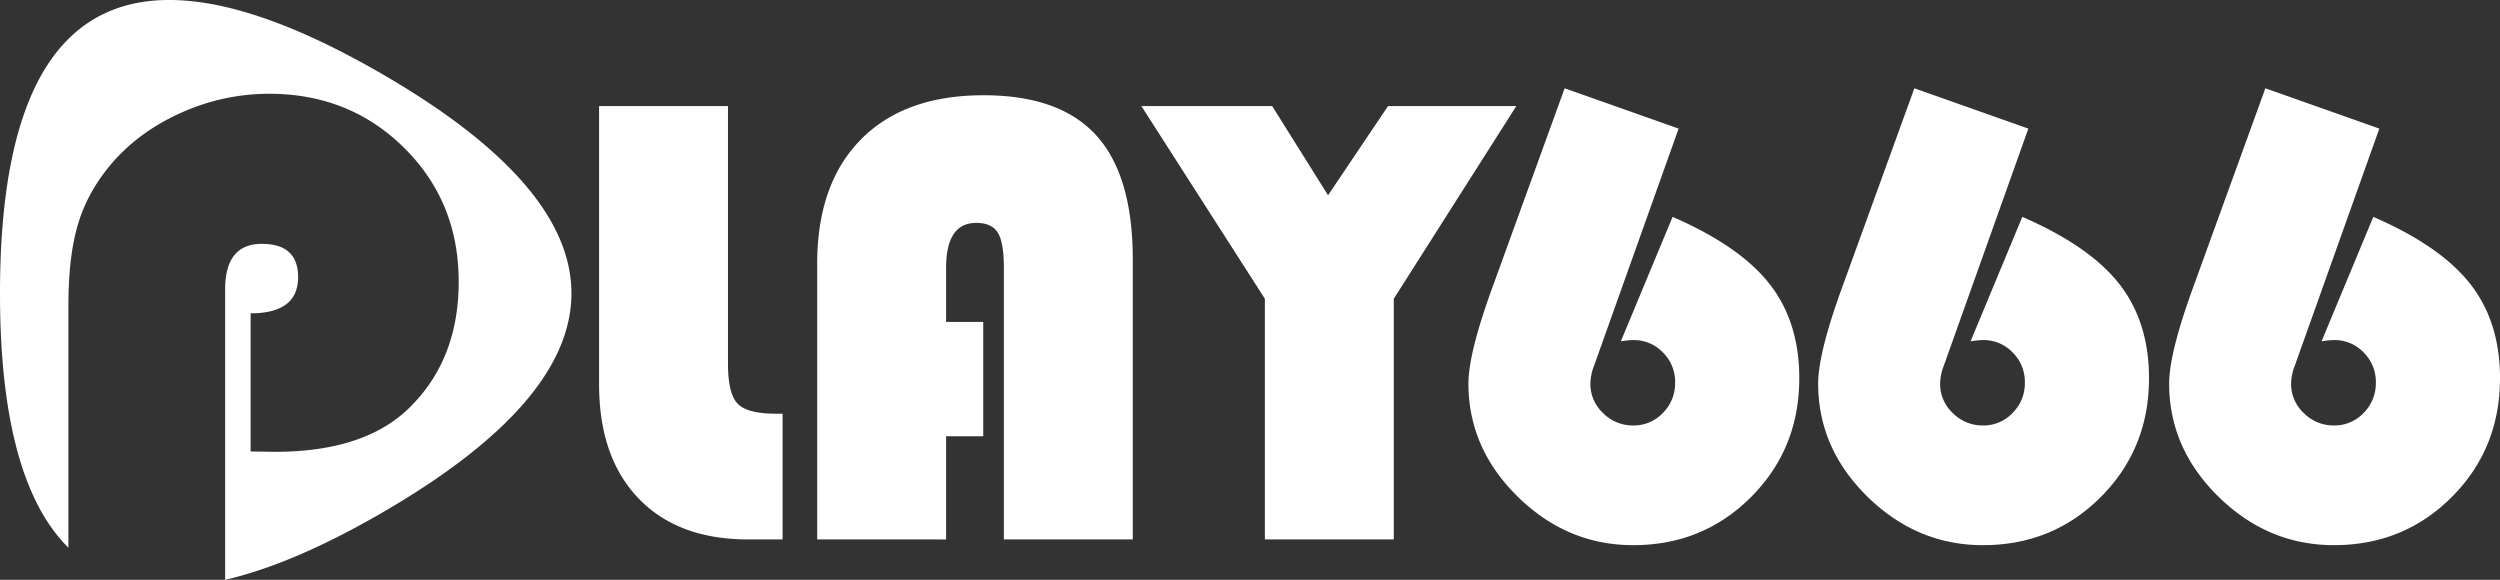 <svg xmlns="http://www.w3.org/2000/svg" width="197.297" height="45.756" viewBox="0 0 1972.97 457.56">
  <rect x="0" y="0" width="1972.97" height="457.56" fill="#333333" stroke="none"/>
<defs>
    <style>
      .cls-1 {
        fill: #fff;
        fill-rule: evenodd;
      }
    </style>
  </defs>
  <path id="logo-b" class="cls-1" d="M2128.92,1283.37a70.16,70.16,0,0,0-9.77,1l40.84-98.22q53.115,23.055,76.55,52.99,23.43,29.955,23.43,74.29,0,55.635-37.96,93.72t-93.09,38.08q-52.11,0-91.08-38.21t-38.96-89.33q0-23.55,18.29-74.16l57.63-158.86,89.95,31.82-66.65,186.92a41.449,41.449,0,0,0-3,14.28,31.453,31.453,0,0,0,10.02,23.31,32.937,32.937,0,0,0,23.8,9.77,31.487,31.487,0,0,0,23.43-9.9,33.034,33.034,0,0,0,9.65-23.93,32.608,32.608,0,0,0-9.65-23.8A31.667,31.667,0,0,0,2128.92,1283.37Zm-277,161.86q-52.11,0-91.08-38.21t-38.96-89.33q0-23.55,18.29-74.16l57.63-158.86,89.95,31.82-66.65,186.92a41.449,41.449,0,0,0-3,14.28,31.453,31.453,0,0,0,10.02,23.31,32.937,32.937,0,0,0,23.8,9.77,31.487,31.487,0,0,0,23.43-9.9,33.034,33.034,0,0,0,9.65-23.93,32.608,32.608,0,0,0-9.65-23.8,31.667,31.667,0,0,0-23.43-9.77,70.16,70.16,0,0,0-9.77,1l40.84-98.22q53.115,23.055,76.55,52.99,23.43,29.955,23.43,74.29,0,55.635-37.96,93.72T1851.92,1445.23Zm-276,0q-52.11,0-91.08-38.21t-38.96-89.33q0-23.55,18.29-74.16l57.63-158.86,89.95,31.82-66.65,186.92a41.449,41.449,0,0,0-3,14.28,31.453,31.453,0,0,0,10.02,23.31,32.937,32.937,0,0,0,23.8,9.77,31.487,31.487,0,0,0,23.43-9.9,33.034,33.034,0,0,0,9.65-23.93,32.608,32.608,0,0,0-9.65-23.8,31.667,31.667,0,0,0-23.43-9.77,70.16,70.16,0,0,0-9.77,1l40.84-98.22q53.115,23.055,76.55,52.99,23.43,29.955,23.43,74.29,0,55.635-37.96,93.72T1575.92,1445.23Zm-188.97-4.52H1285.22V1250.78l-97.47-152.09h103.23l44.1,70.41,47.36-70.41h101.22l-96.71,152.09v189.93Zm-307.7-214.23q0-20.04-4.76-27.81t-17.04-7.77q-23.805,0-23.8,35.58v42.6h29.32v90.2h-29.32v81.43H931.922V1223.22q0-63.135,34.453-98.09t96.845-34.96q60.135,0,88.95,31.7,28.8,31.7,28.81,97.84v221H1079.25V1226.48ZM790.855,1408.26q-31.072-32.445-31.07-90.07v-219.5H861.514V1301.9q0,23.8,7.642,31.7t30.193,7.89h5.262v99.22H877.55Q821.924,1440.71,790.855,1408.26Zm-326.173,64.31V1243.38q0-35.925,28.943-35.93,28.632,0,28.637,26.19,0,28.62-37.473,28.62v109.01l18.889,0.31q71.291,0,106.631-35.02Q649,1298.505,649,1237.29q0-63.03-43.109-105.66T499.413,1089a168.682,168.682,0,0,0-67.939,14.31q-32.9,14.325-54.838,38.98-19.5,22.23-27.572,47.96t-8.073,65.92v191.09Q287.008,1393.65,287,1246.51q0-340.335,288.76-180.36,5.882,3.255,11.885,6.72,300.645,173.64,0,347.27Q518.119,1460.3,464.682,1472.57Z" transform="translate(-287 -1015)"/>
</svg>
